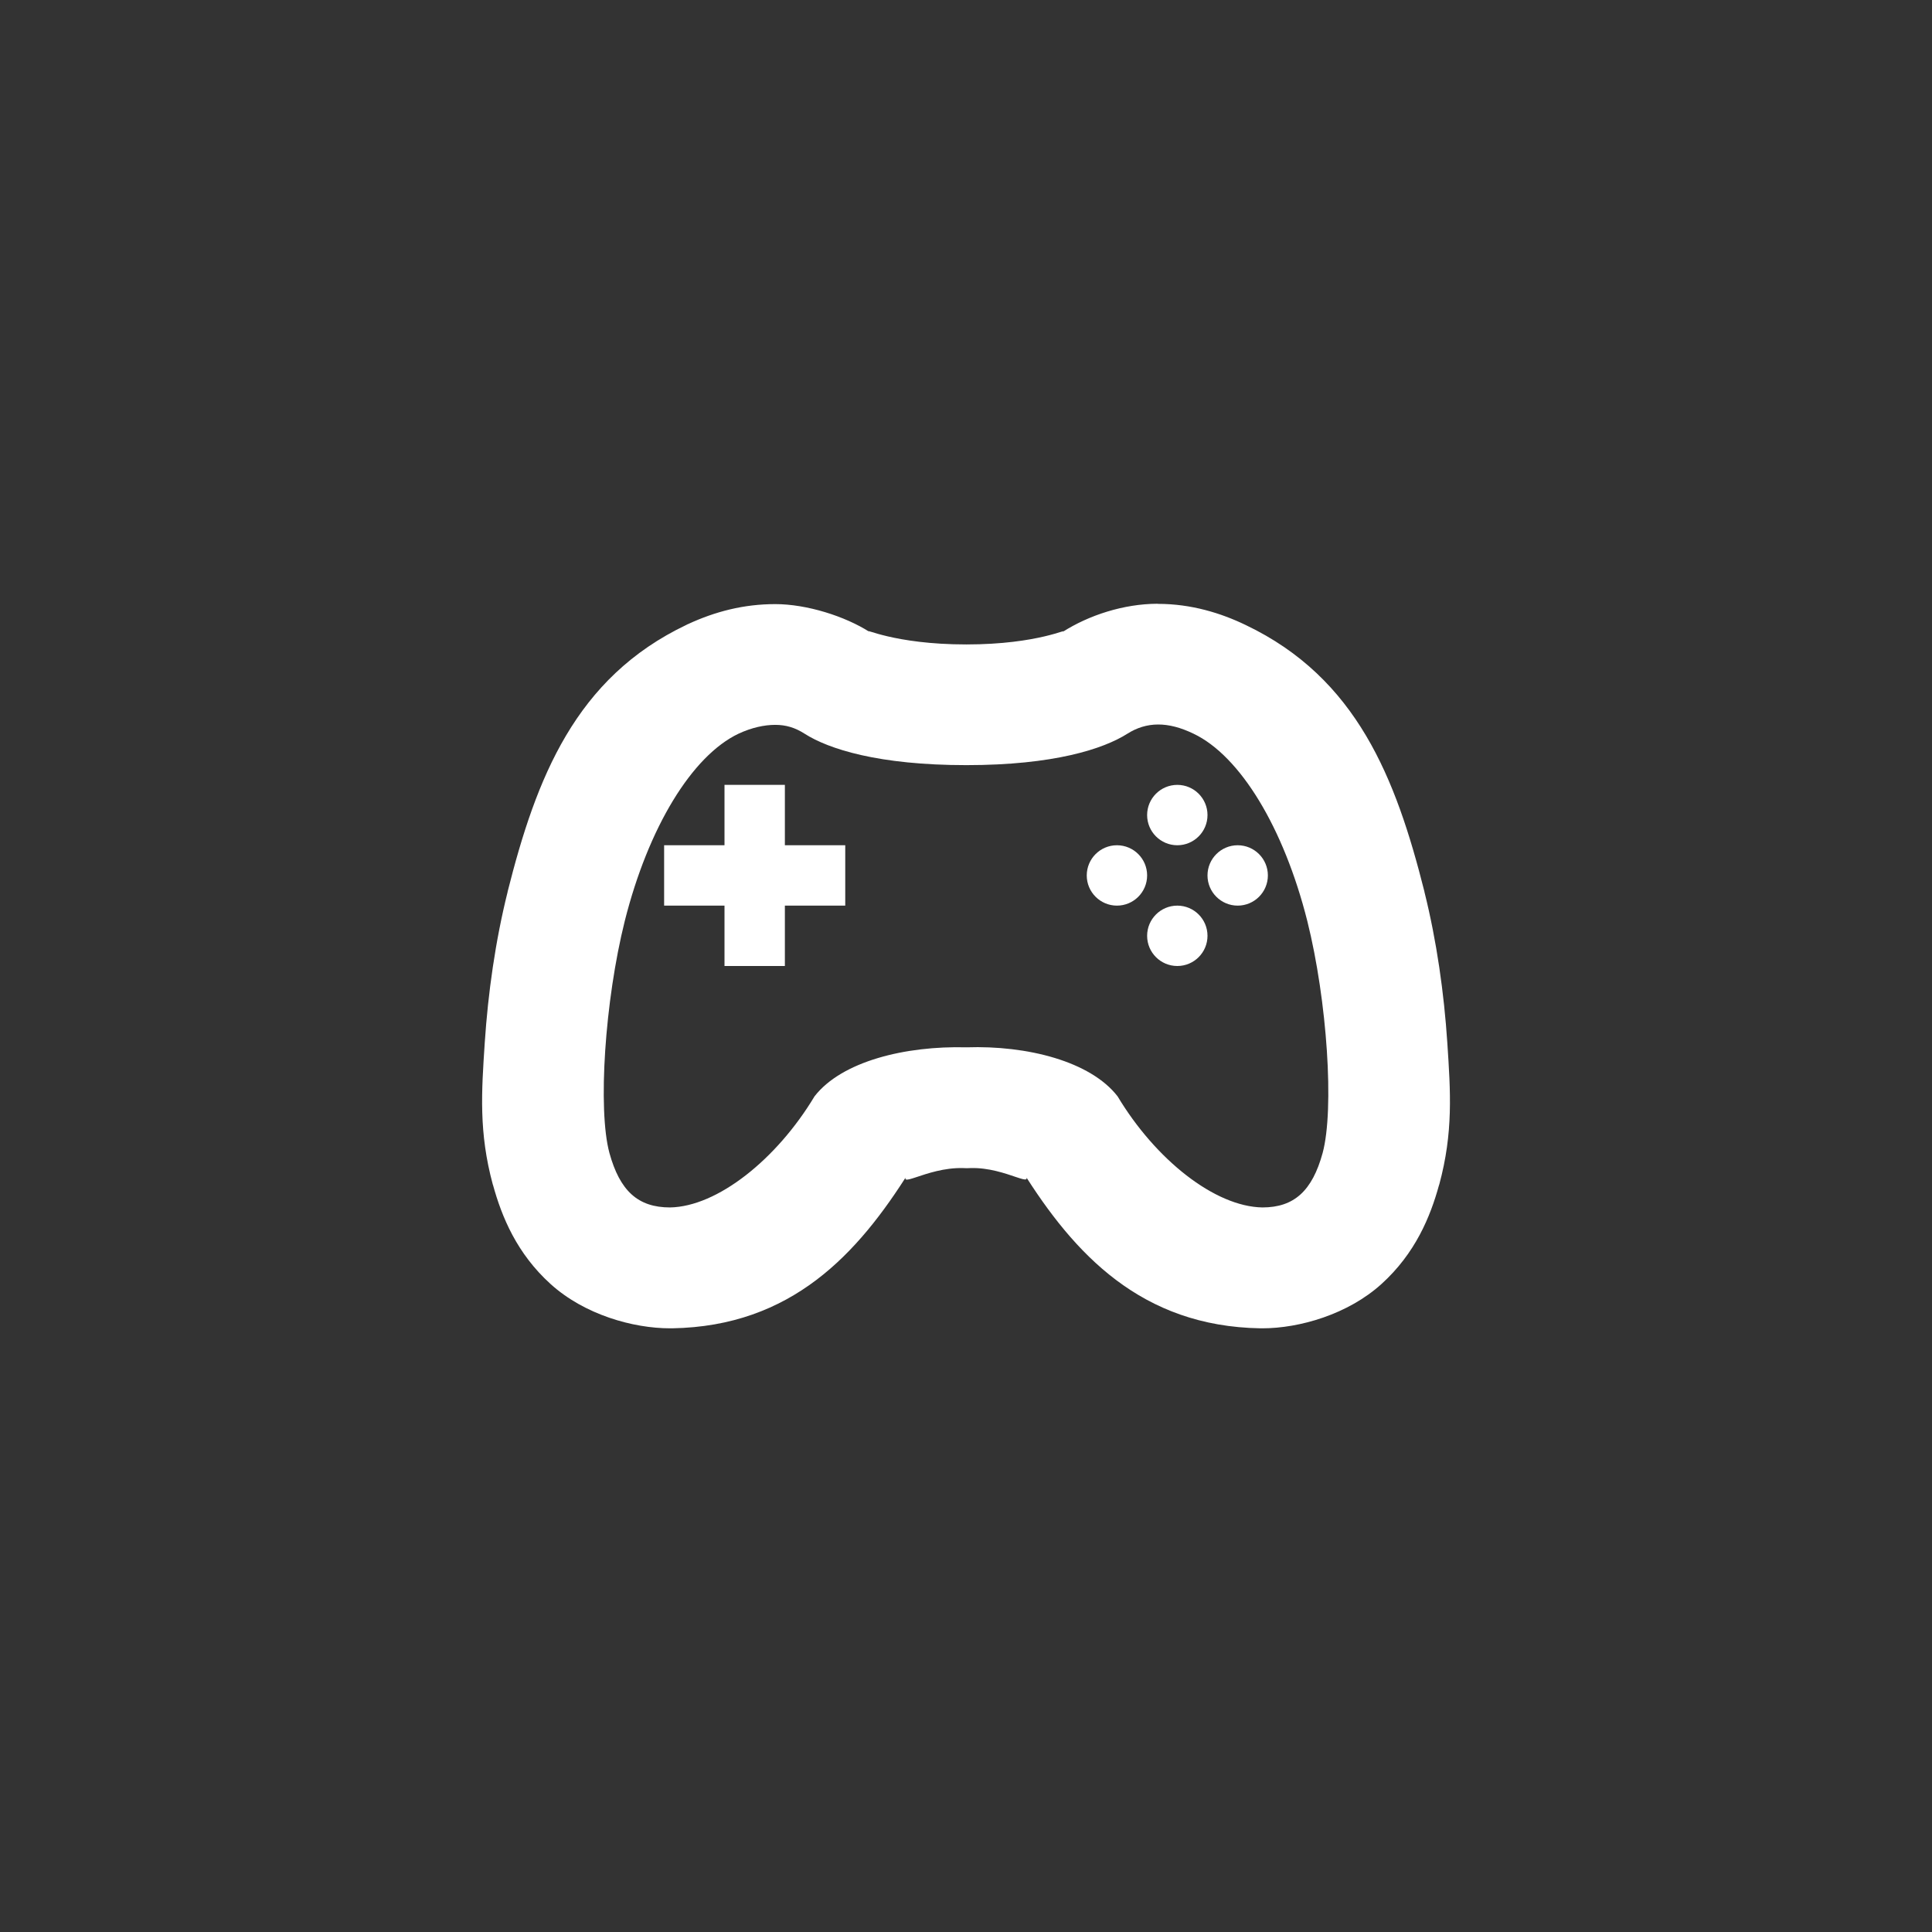 <?xml version="1.0" encoding="UTF-8" standalone="no"?>
<svg
   width="32"
   height="32"
   version="1.1"
   viewBox="0 0 32 32"
   id="svg11"
   sodipodi:docname="folder-games.svg"
   inkscape:version="1.1 (c68e22c387, 2021-05-23)"
   xmlns:inkscape="http://www.inkscape.org/namespaces/inkscape"
   xmlns:sodipodi="http://sodipodi.sourceforge.net/DTD/sodipodi-0.dtd"
   xmlns="http://www.w3.org/2000/svg"
   xmlns:svg="http://www.w3.org/2000/svg">
  <rect x="0" y="0" width="32" height="32" fill="#333333" stroke="none"/>
  <sodipodi:namedview
     id="namedview13"
     pagecolor="#ffffff"
     bordercolor="#383d43"
     borderopacity="1.0"
     inkscape:pageshadow="2"
     inkscape:pageopacity="0.0"
     inkscape:pagecheckerboard="0"
     showgrid="false"
     inkscape:zoom="9.3409091"
     inkscape:cx="10.973236"
     inkscape:cy="10.973236"
     inkscape:window-width="1920"
     inkscape:window-height="1019"
     inkscape:window-x="0"
     inkscape:window-y="36"
     inkscape:window-maximized="1"
     inkscape:current-layer="svg11" />
  <defs
     id="defs3">
    <style
       id="current-color-scheme"
       type="text/css">.ColorScheme-Text { color:#383d43; } .ColorScheme-Highlight { color:#5294e2; }</style>
  </defs>
  <g
     transform="translate(8,2)"
     class="ColorScheme-Text"
     fill="#fff"
     id="g9">
    <path
       d="M 11.17,8 C 10.611,8.002 10.034,8.19 9.6,8.467 H 9.598 c 0.123,-0.079 -0.39,0.207 -1.592,0.207 -1.211,0 -1.73,-0.288 -1.603,-0.207 -0.407,-0.26 -1.04,-0.461 -1.562,-0.461 -0.523,0 -0.996,0.123 -1.447,0.332 L 3.383,8.342 3.373,8.348 c -1.846,0.877 -2.491,2.54 -2.965,4.42 v 0.004 c -0.203,0.812 -0.325,1.679 -0.379,2.498 -0.054,0.819 -0.1,1.485 0.133,2.348 l 0.002,0.006 0.002,0.004 c 0.145,0.527 0.394,1.134 0.955,1.641 0.561,0.507 1.365,0.732 1.977,0.732 h 0.035 c 1.98,-0.034 3.076,-1.232 3.936,-2.607 -0.272,0.358 0.258,-0.064 0.883,-0.047 l 0.061,0.002 0.061,-0.002 c 0.599,-0.02 1.13,0.402 0.857,0.045 0.86,1.376 1.969,2.576 3.945,2.609 h 0.033 c 0.612,0 1.417,-0.23 1.975,-0.736 0.557,-0.506 0.806,-1.109 0.951,-1.637 l 0.002,-0.004 0.002,-0.006 c 0.233,-0.863 0.187,-1.529 0.133,-2.348 -0.054,-0.819 -0.176,-1.686 -0.379,-2.498 v -0.004 c -0.473,-1.878 -1.119,-3.538 -2.961,-4.416 -0.408,-0.197 -0.901,-0.35 -1.451,-0.35 -0.004,3.8e-6 -0.006,-0.002 -0.01,-0.002 z m 0.01,2 c 0.181,-8.64e-4 0.374,0.049 0.588,0.152 0.772,0.367 1.495,1.555 1.885,3.103 0.33,1.322 0.449,3.119 0.254,3.842 -0.172,0.628 -0.473,0.902 -0.998,0.902 -0.787,-0.013 -1.769,-0.791 -2.398,-1.84 -0.45,-0.581 -1.499,-0.846 -2.504,-0.812 -1.012,-0.027 -2.066,0.232 -2.516,0.812 -0.63,1.049 -1.613,1.827 -2.393,1.84 -0.532,0 -0.831,-0.275 -1.004,-0.902 -0.195,-0.723 -0.076,-2.52 0.254,-3.842 0.39,-1.549 1.112,-2.736 1.885,-3.103 0.217,-0.101 0.427,-0.146 0.607,-0.146 0.18,0 0.329,0.046 0.486,0.146 0.397,0.254 1.225,0.521 2.68,0.521 1.447,0 2.27,-0.268 2.668,-0.521 C 10.832,10.052 10.999,10.001 11.18,10 Z"
       id="path5" />
    <path
       d="m 4,11 h 1 v 1 h 1 v 1 H 5 v 1 H 4 V 13 H 3 v -1 h 1 z m 7.5,0 C 11.776,11 12,11.224 12,11.5 12,11.776 11.776,12 11.5,12 11.224,12 11,11.776 11,11.5 11,11.224 11.224,11 11.5,11 Z m -1,1 C 10.776,12 11,12.224 11,12.5 11,12.776 10.776,13 10.5,13 10.224,13 10,12.776 10,12.5 10,12.224 10.224,12 10.5,12 Z m 2,0 C 12.776,12 13,12.224 13,12.5 13,12.776 12.776,13 12.5,13 12.224,13 12,12.776 12,12.5 12,12.224 12.224,12 12.5,12 Z m -1,1 C 11.776,13 12,13.224 12,13.5 12,13.776 11.776,14 11.5,14 11.224,14 11,13.776 11,13.5 11,13.224 11.224,13 11.5,13 Z"
       id="path7" />
  </g>
</svg>
